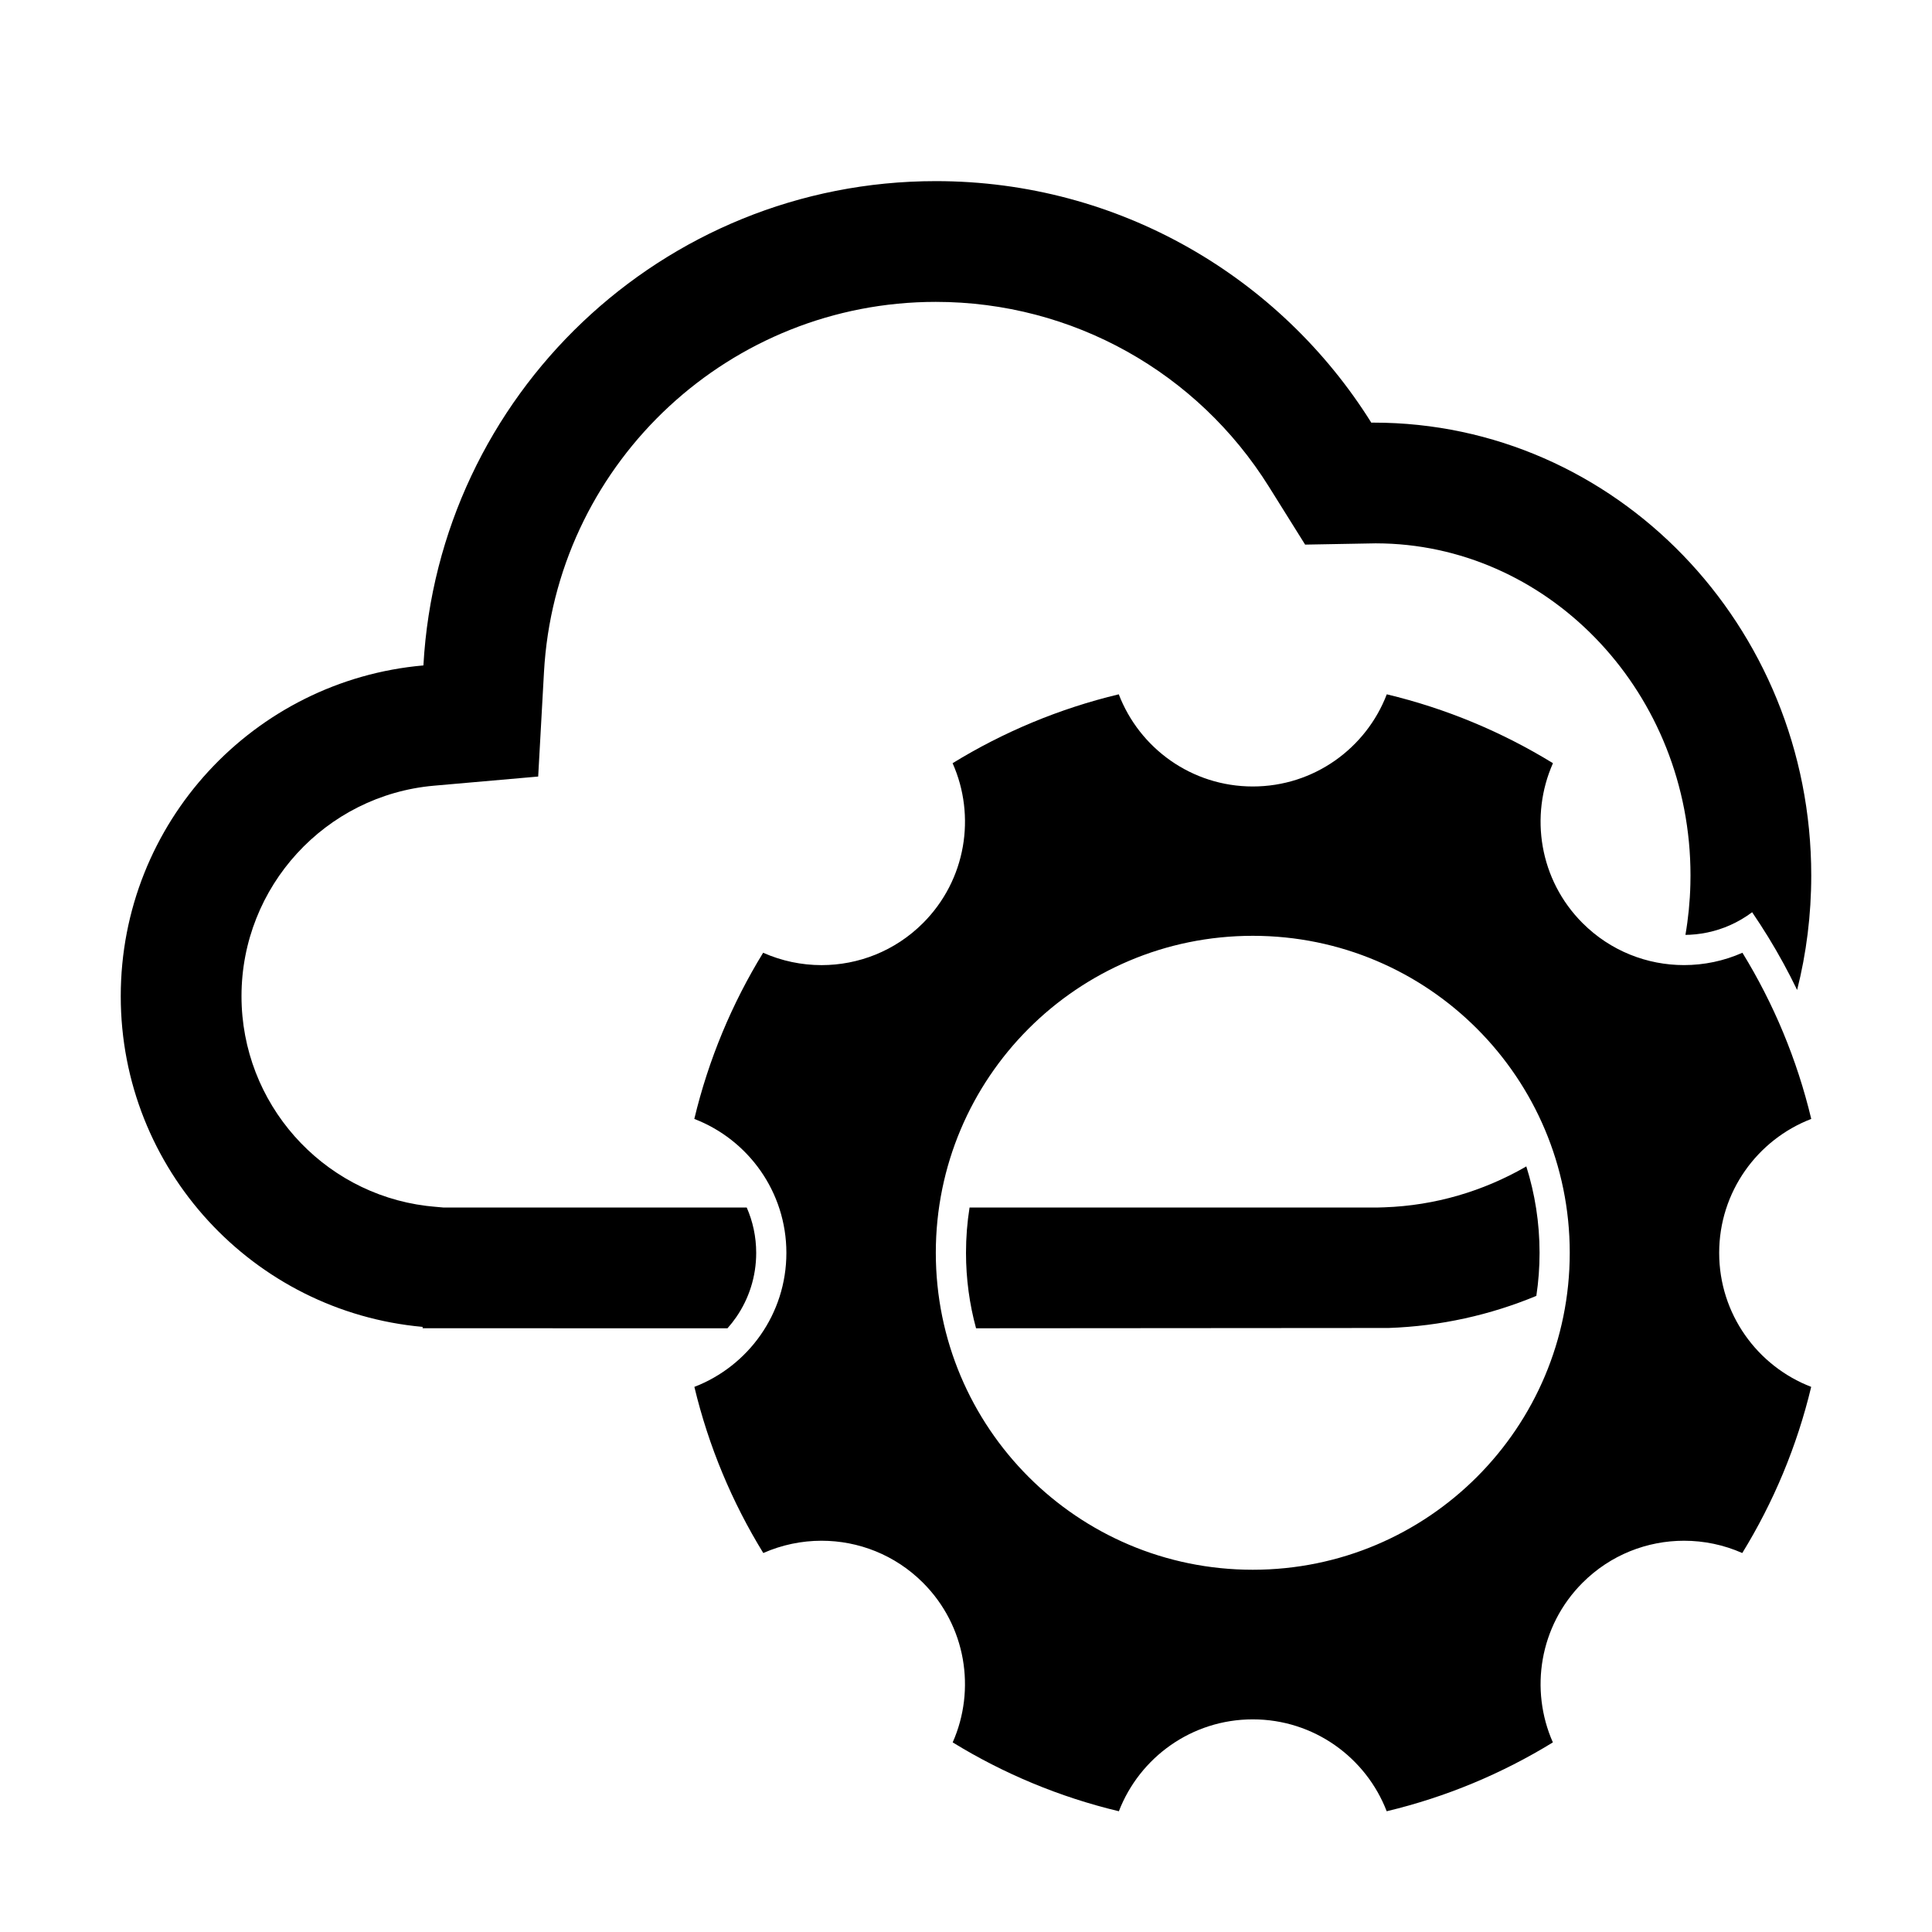 <?xml version="1.0" encoding="UTF-8"?>
<svg width="64px" height="64px" viewBox="0 0 64 64" version="1.1" xmlns="http://www.w3.org/2000/svg" xmlns:xlink="http://www.w3.org/1999/xlink">
    <title>background_batch</title>
    <g id="background_batch" stroke="none" stroke-width="1" fill="none" fill-rule="evenodd">
        <path d="M31,6 C37.084,6 42.422,9.196 45.426,14.001 L45.5,14 C53.508,14 60,20.716 60,29 C60,30.311 59.838,31.582 59.532,32.794 C59.241,32.19 58.92,31.604 58.572,31.037 C58.402,30.761 58.225,30.488 58.042,30.219 C57.817,30.387 57.573,30.531 57.313,30.647 C56.828,30.863 56.306,30.97 55.785,30.97 L55.832,30.969 C55.926,30.425 55.982,29.866 55.996,29.297 L56,29 C56,22.994 51.419,18.158 45.847,18.003 L45.572,17.999 L43.234,18.041 L42.034,16.122 C39.671,12.341 35.539,10 31,10 C24.198,10 18.574,15.24 18.041,21.953 L18.02,22.264 L17.828,25.724 L14.376,26.027 C10.784,26.342 8,29.365 8,33 C8,36.548 10.653,39.514 14.121,39.946 L14.359,39.971 L14.681,40 L24.736,40 C24.938,40.46 25.05,40.969 25.05,41.504 C25.05,42.291 24.808,43.022 24.394,43.625 C24.303,43.757 24.205,43.882 24.099,44.001 L14,44 L14,43.955 C8.394,43.45 4,38.738 4,33 C4,27.253 8.407,22.535 14.026,22.043 C14.523,13.1 21.932,6 31,6 Z M50.561,38.638 C50.846,39.542 51,40.503 51,41.5 C51,41.985 50.964,42.462 50.893,42.928 C49.373,43.559 47.725,43.931 46.001,43.991 L32.333,44.001 C32.116,43.204 32,42.365 32,41.5 C32,40.99 32.04,40.489 32.118,40 L45.661,40 L45.86,39.994 C47.545,39.935 49.131,39.458 50.527,38.659 Z" id="Path" fill="#000000" fill-rule="nonzero"></path>
        <path d="M56.95,41.504 C56.95,39.48 58.217,37.752 60,37.066 C59.529,35.094 58.752,33.241 57.72,31.561 C57.106,31.834 56.445,31.97 55.785,31.97 C54.569,31.97 53.353,31.507 52.425,30.579 C50.993,29.147 50.667,27.029 51.444,25.282 C49.764,24.25 47.911,23.472 45.939,23 C45.255,24.785 43.526,26.053 41.5,26.053 C39.474,26.053 37.745,24.785 37.061,23 C35.089,23.472 33.236,24.25 31.556,25.282 C32.334,27.029 32.007,29.147 30.575,30.579 C29.647,31.507 28.431,31.971 27.215,31.971 C26.555,31.971 25.895,31.834 25.28,31.561 C24.249,33.241 23.471,35.094 23,37.066 C24.783,37.751 26.05,39.48 26.05,41.504 C26.05,43.529 24.784,45.256 23.002,45.942 C23.474,47.914 24.252,49.766 25.285,51.446 C25.898,51.175 26.557,51.039 27.215,51.039 C28.431,51.039 29.647,51.502 30.575,52.43 C32.005,53.86 32.332,55.974 31.559,57.719 C33.24,58.751 35.092,59.529 37.064,60 C37.751,58.219 39.477,56.956 41.5,56.956 C43.523,56.956 45.249,58.219 45.936,60 C47.908,59.529 49.76,58.751 51.441,57.719 C50.668,55.974 50.995,53.86 52.425,52.43 C53.353,51.502 54.569,51.039 55.785,51.039 C56.443,51.039 57.102,51.174 57.715,51.446 C58.748,49.766 59.526,47.914 59.998,45.942 C58.216,45.256 56.95,43.528 56.95,41.504 L56.95,41.504 Z M41.5,52 C35.686,52 31,47.288 31,41.5 C31,35.712 35.686,31 41.5,31 C47.314,31 52,35.712 52,41.5 C52,47.288 47.314,52 41.5,52 L41.5,52 Z" id="Shape" fill="#000000" fill-rule="nonzero"></path>
    </g>
</svg>